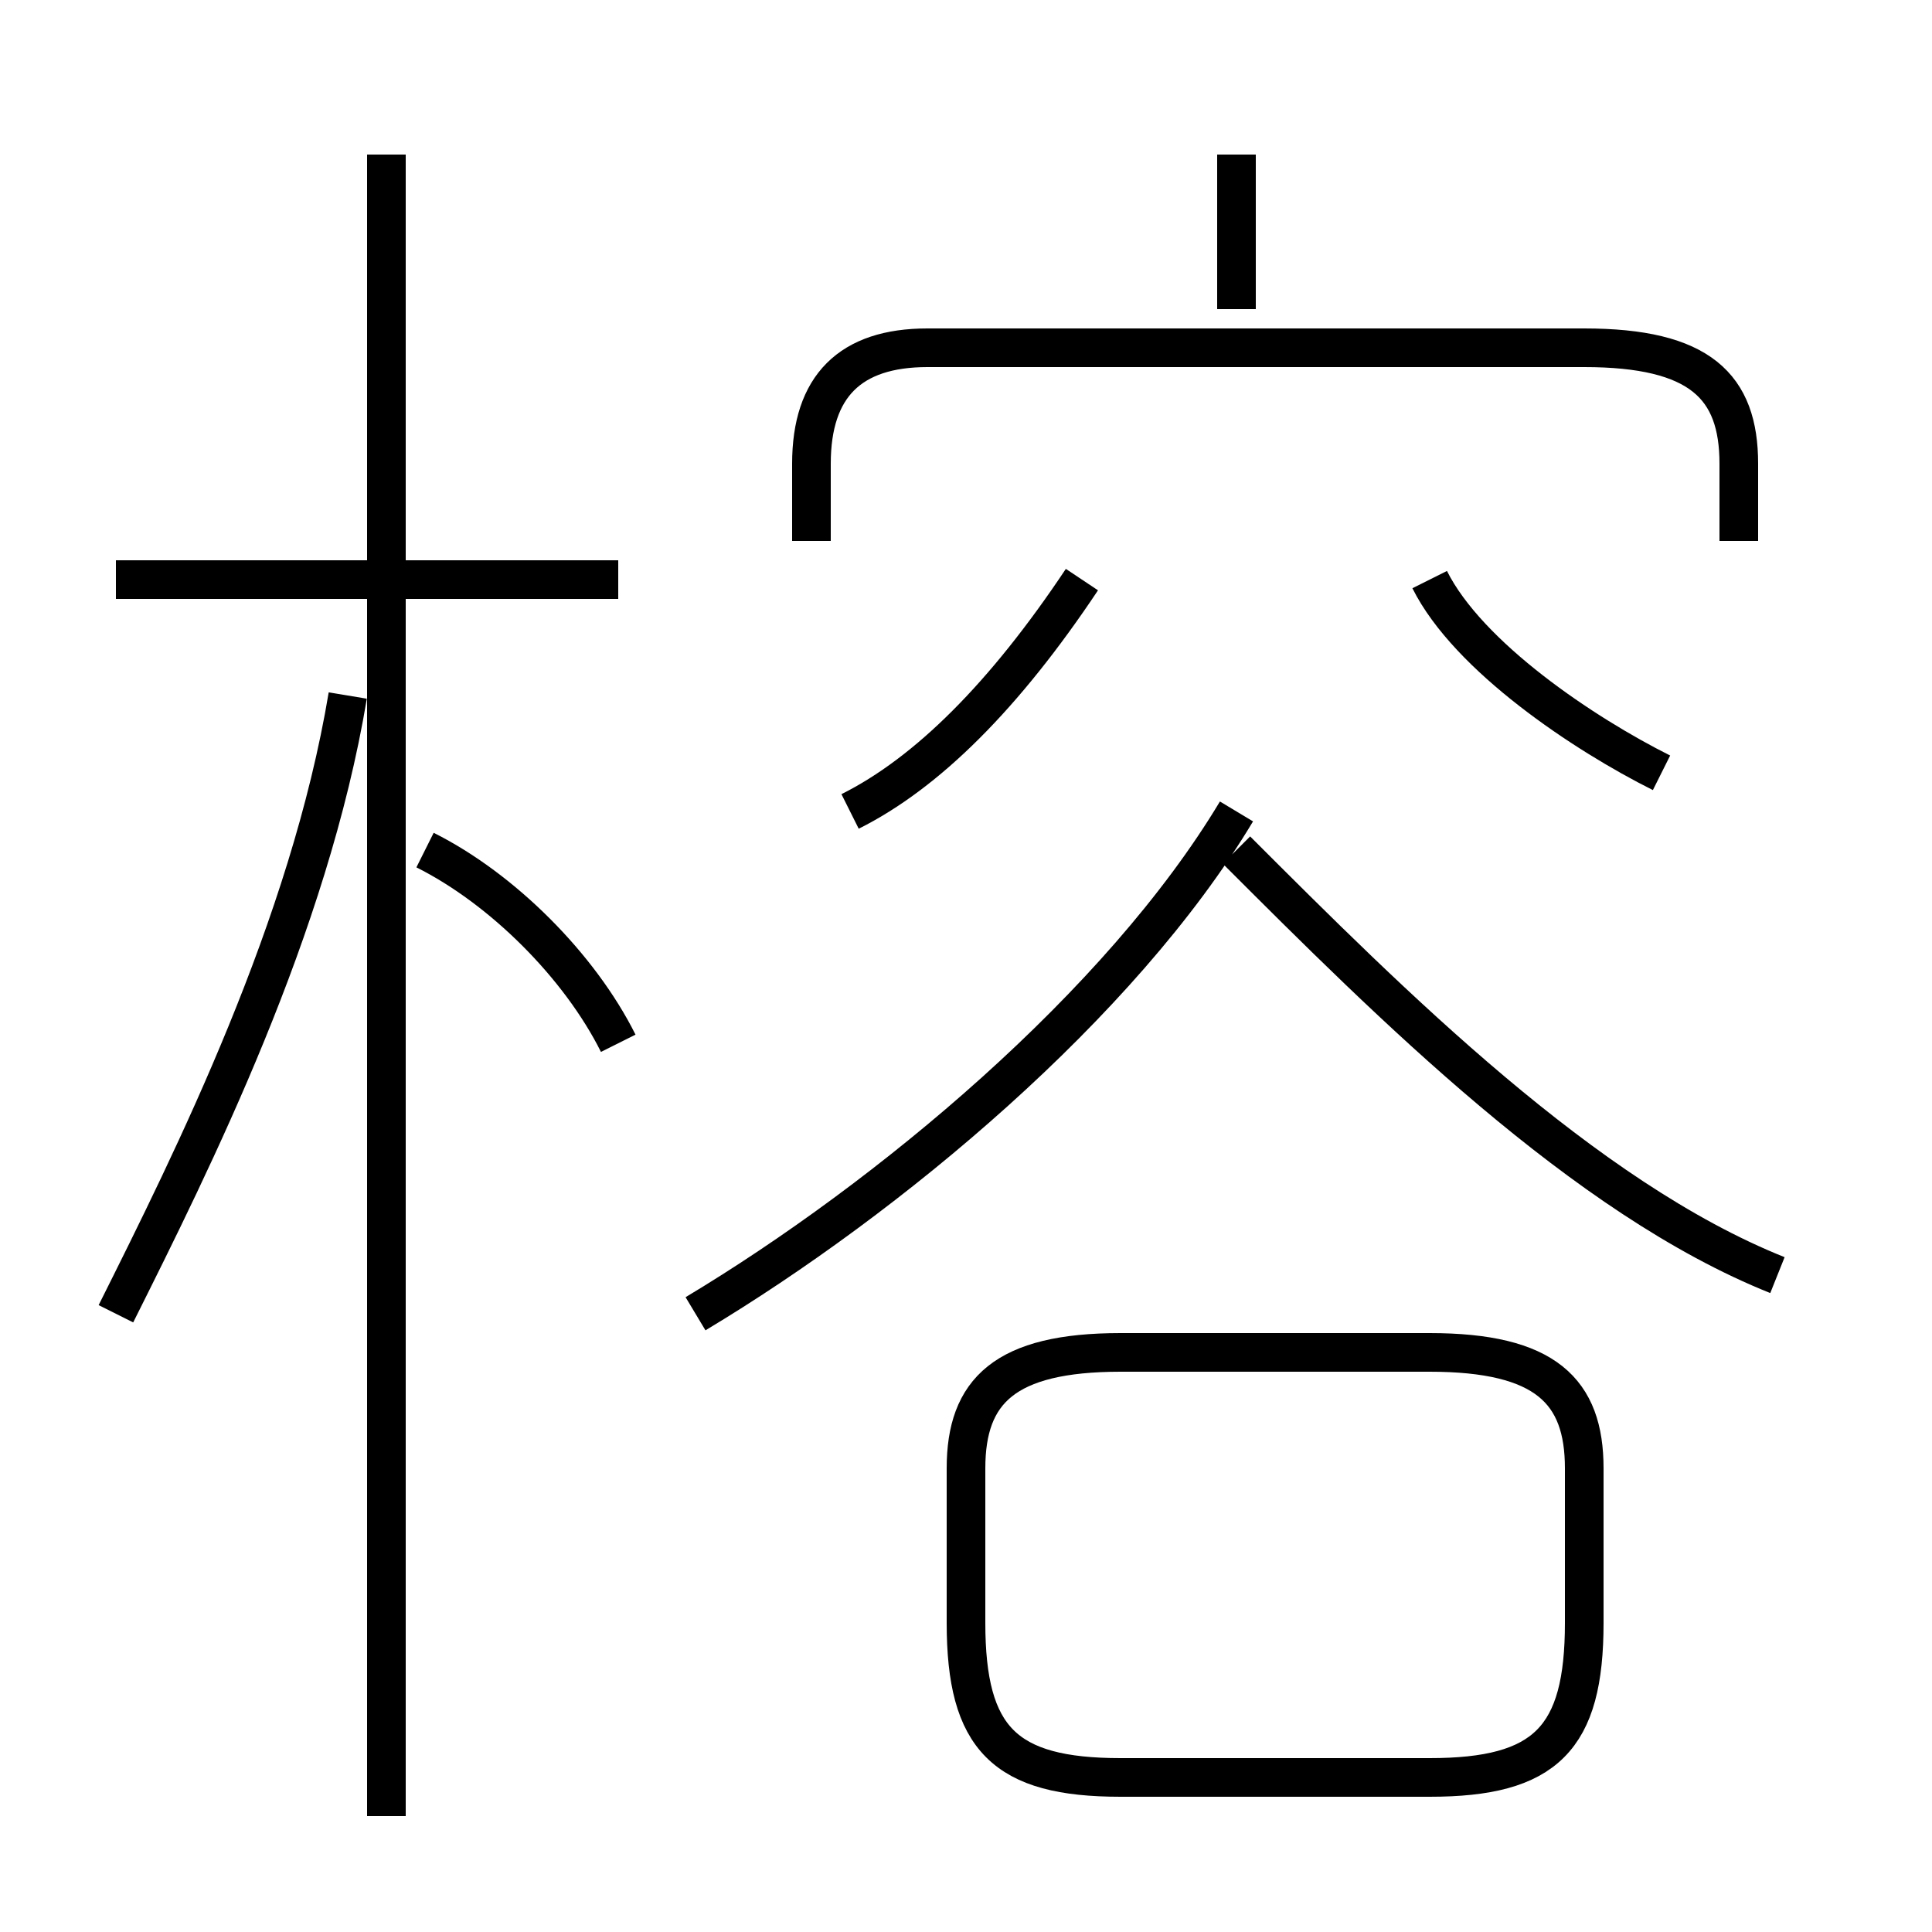 <?xml version='1.0' encoding='utf8'?>
<svg viewBox="0.0 -6.0 50.0 50.0" version="1.1" xmlns="http://www.w3.org/2000/svg">
<rect x="0.0" y="-6.0" width="50.0" height="50.0" fill="#808080" stroke="none"/>
<rect x="-1000" y="-1000" width="2000" height="2000" stroke="white" fill="white"/>
<g style="fill:white;stroke:#000000;  stroke-width:1">
<path d="M 18 -10 C 23 -13 29 -18 32 -23 M 3 -10 C 5 -14 8 -20 9 -26 M 10 3 L 10 -40 M 16 -17 C 15 -19 13 -21 11 -22 M 29 2 L 37 2 C 40 2 41 1 41 -2 L 41 -6 C 41 -8 40 -9 37 -9 L 29 -9 C 26 -9 25 -8 25 -6 L 25 -2 C 25 1 26 2 29 2 Z M 16 -29 L 3 -29 M 22 -23 C 24 -24 26 -26 28 -29 M 46 -11 C 41 -13 36 -18 32 -22 M 45 -30 L 45 -32 C 45 -34 44 -35 41 -35 L 24 -35 C 22 -35 21 -34 21 -32 L 21 -30 M 43 -24 C 41 -25 38 -27 37 -29 M 32 -36 L 32 -40" transform="translate(0.0 38.0)" />
</g>
</svg>
